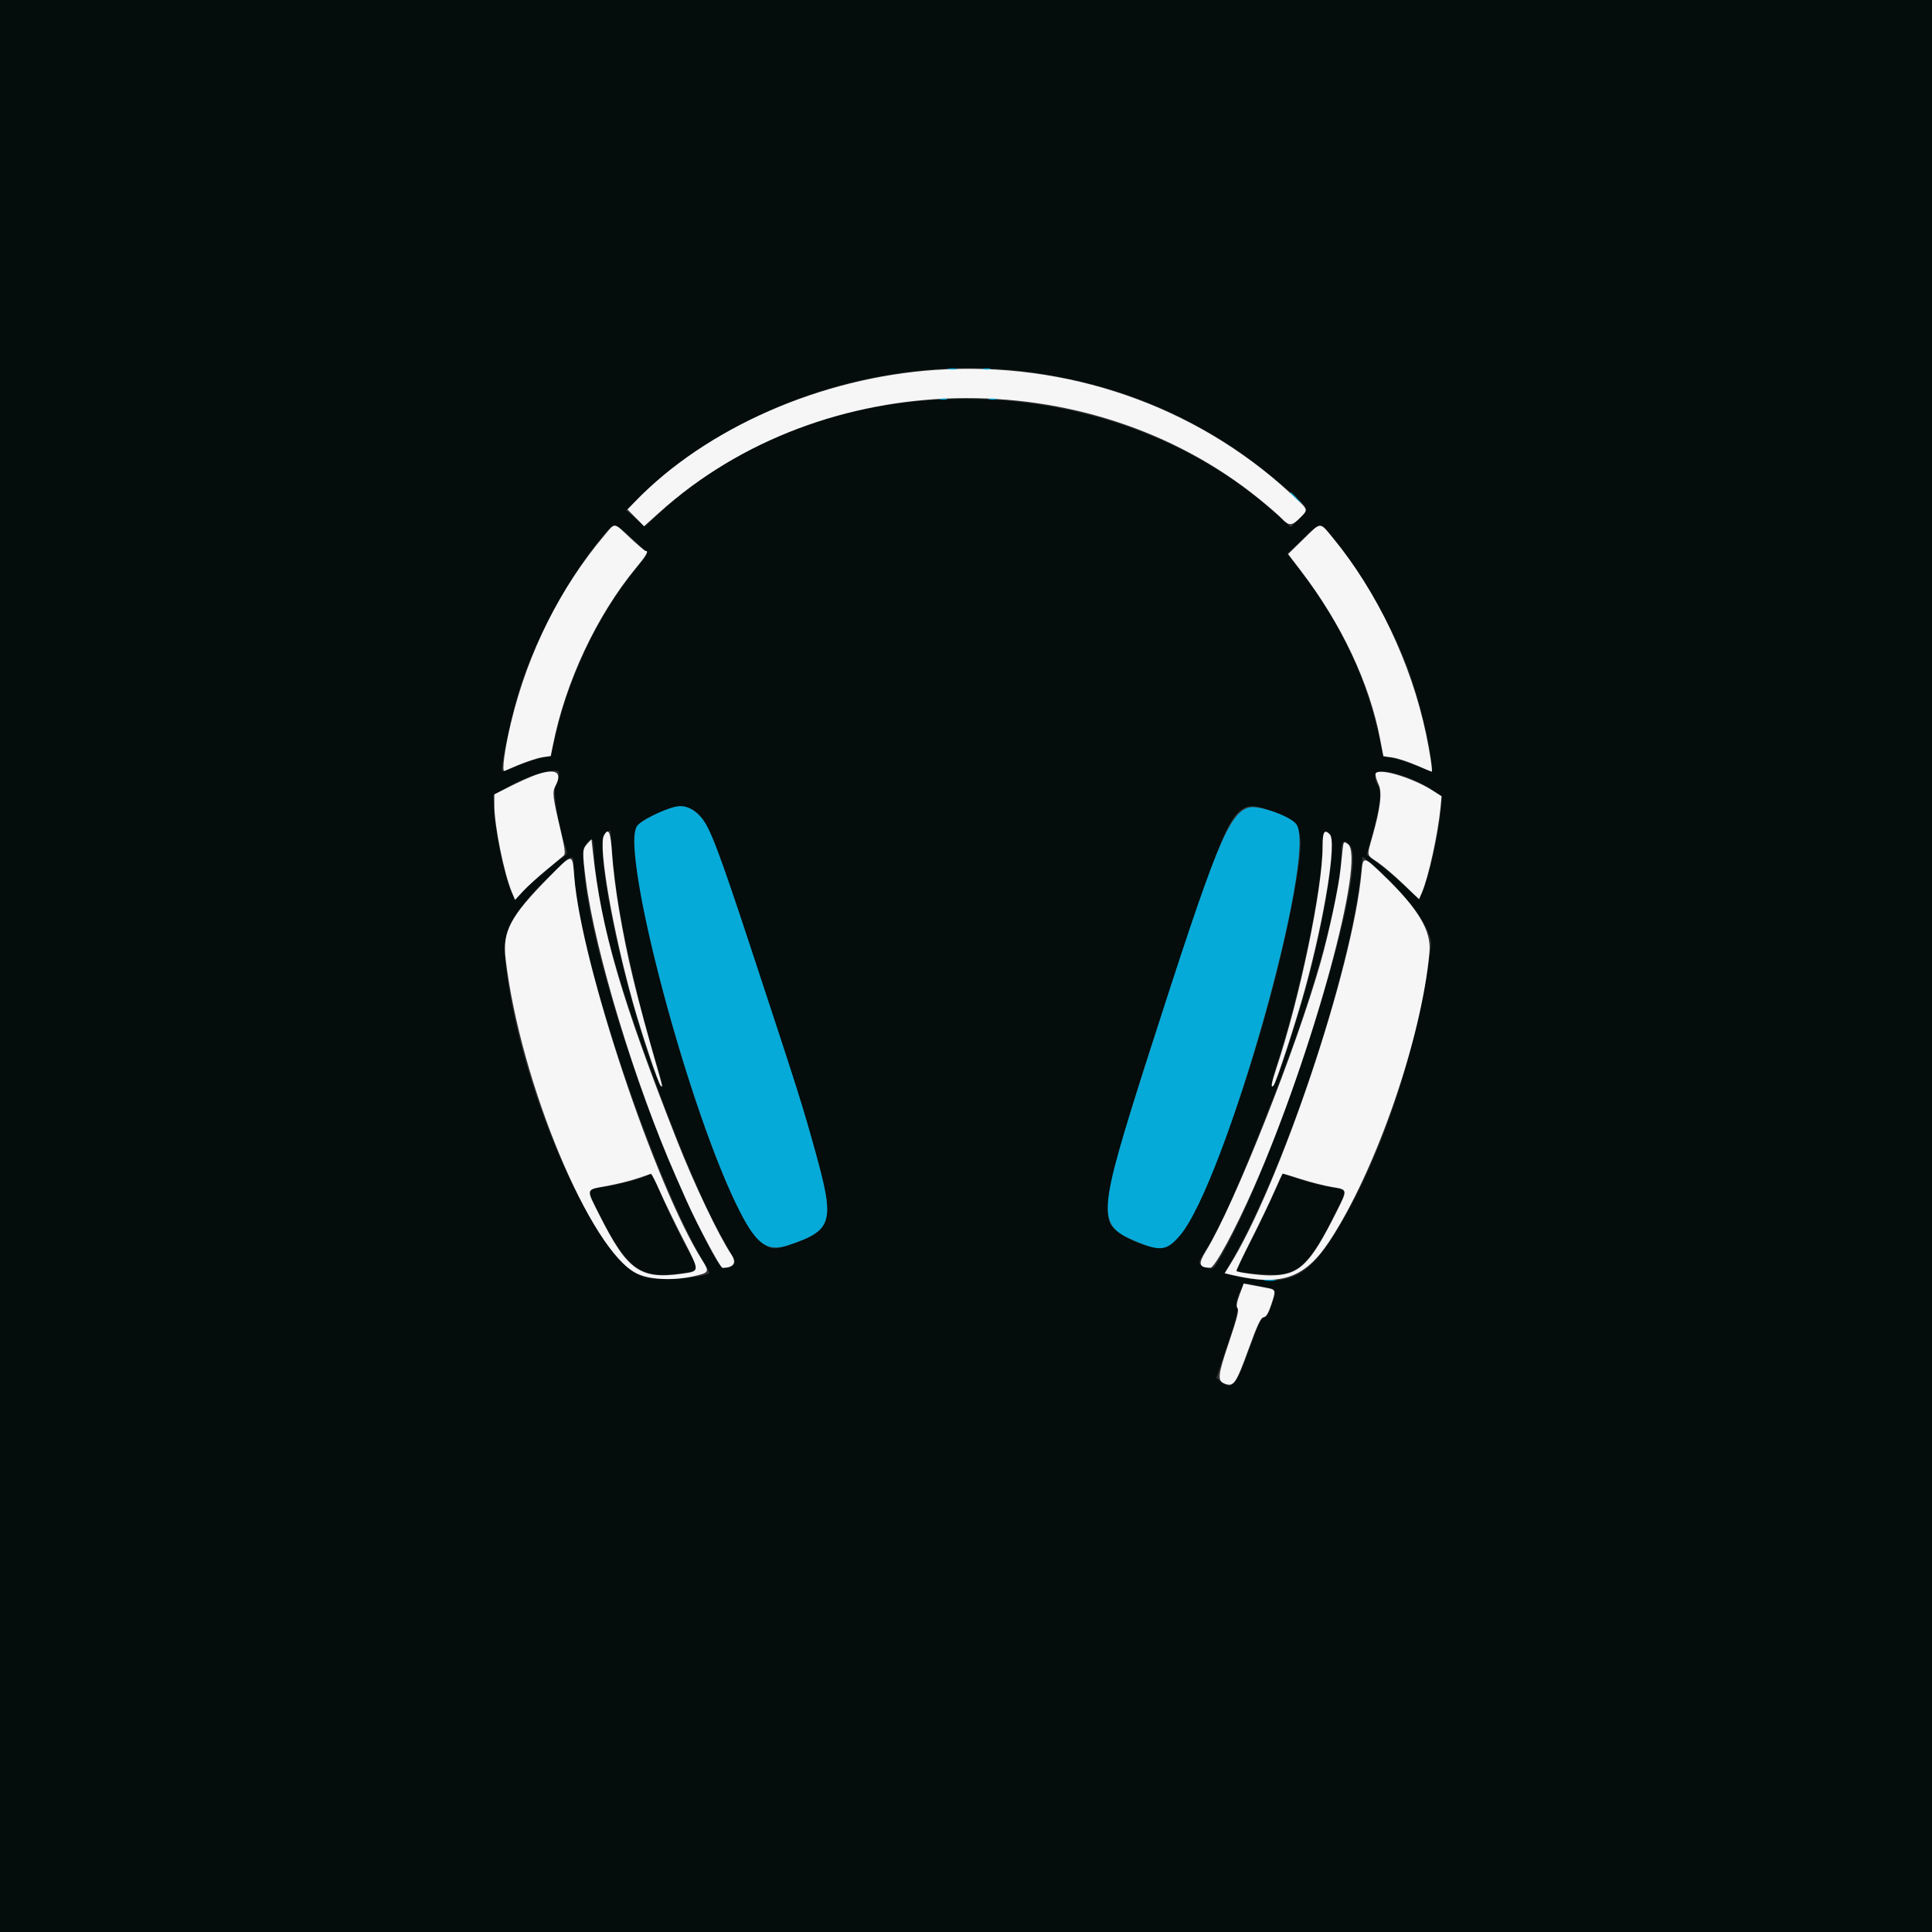 <svg id="svg" version="1.1" xmlns="http://www.w3.org/2000/svg" xmlns:xlink="http://www.w3.org/1999/xlink" width="400" height="400" viewBox="0, 0, 400,400"><rect x="0" y="0" width="400" height="400" fill="#333333" stroke="none"/><g id="svgg"><path id="path0" d="M0.000 200.000 L 0.000 400.000 200.000 400.000 L 400.000 400.000 400.000 200.000 L 400.000 0.000 200.000 0.000 L 0.000 0.000 0.000 200.000 M213.986 77.144 C 233.902 79.998,250.659 87.645,265.828 100.800 C 271.400 105.634,271.177 105.180,269.034 107.323 L 267.228 109.129 265.352 107.390 C 230.162 74.764,171.015 74.244,136.489 106.257 L 133.545 108.986 131.595 107.325 L 129.645 105.664 132.985 102.460 C 153.461 82.814,184.925 72.981,213.986 77.144 M130.739 111.407 C 134.546 114.919,134.456 114.337,131.711 117.671 C 124.040 126.990,117.823 139.867,115.033 152.216 C 114.520 154.485,114.048 156.370,113.984 156.404 C 113.920 156.438,112.657 156.771,111.178 157.142 C 109.699 157.514,107.458 158.313,106.198 158.918 C 104.937 159.523,103.907 159.829,103.908 159.599 C 103.917 157.191,105.925 147.947,107.605 142.578 C 110.843 132.230,117.829 119.370,124.694 111.120 C 127.263 108.033,127.070 108.024,130.739 111.407 M276.707 112.207 C 282.584 119.519,288.946 131.022,291.993 139.844 C 294.872 148.177,297.335 160.213,296.048 159.655 C 293.087 158.372,289.342 157.064,288.010 156.846 C 286.379 156.581,286.368 156.568,285.926 154.364 C 283.240 140.971,278.010 129.644,269.213 118.164 L 266.519 114.648 269.685 111.639 C 273.610 107.909,273.228 107.878,276.707 112.207 M115.691 160.776 C 115.620 161.402,115.307 162.311,114.997 162.795 C 114.408 163.714,115.636 171.219,117.027 175.195 C 117.546 176.680,117.530 176.787,116.704 177.344 C 114.863 178.584,109.120 183.523,107.905 184.911 L 106.630 186.368 105.854 184.558 C 104.290 180.910,102.492 172.218,102.263 167.207 L 102.148 164.687 104.688 163.198 C 107.654 161.458,110.809 160.201,113.281 159.775 C 115.639 159.368,115.841 159.452,115.691 160.776 M290.265 160.557 C 294.766 162.073,298.438 164.429,298.435 165.799 C 298.429 169.089,296.648 178.448,295.248 182.554 C 293.849 186.656,294.081 186.591,291.115 183.702 C 289.664 182.290,287.229 180.192,285.704 179.041 L 282.931 176.948 283.813 173.905 C 285.635 167.614,286.142 164.123,285.413 162.889 C 283.598 159.817,285.441 158.932,290.265 160.557 M142.694 167.325 C 146.120 168.756,147.192 171.209,155.779 197.266 C 165.433 226.559,166.176 228.913,168.925 238.867 C 172.845 253.060,172.358 254.713,163.352 257.765 C 160.000 258.901,159.189 258.737,156.909 256.457 C 149.819 249.366,135.901 206.754,131.836 179.688 C 130.624 171.619,130.961 170.638,135.627 168.648 C 140.300 166.654,140.845 166.552,142.694 167.325 M264.560 168.440 C 269.428 170.342,269.996 172.170,268.544 181.250 C 263.775 211.065,248.603 254.488,241.710 258.053 C 239.300 259.299,231.616 256.304,229.916 253.455 C 227.883 250.049,231.369 236.927,245.261 195.703 C 255.582 165.076,255.662 164.962,264.560 168.440 M127.359 182.356 C 128.506 191.896,132.529 209.571,136.131 220.898 C 138.155 227.262,136.804 225.800,134.538 219.175 C 127.854 199.626,122.916 174.281,125.446 172.503 L 126.367 171.856 126.644 175.283 C 126.796 177.169,127.118 180.351,127.359 182.356 M275.416 172.882 C 276.794 174.543,274.219 190.607,270.286 204.883 C 268.500 211.365,264.451 223.685,263.843 224.487 C 262.935 225.685,263.138 224.226,264.442 220.192 C 269.298 205.165,273.828 183.320,273.828 174.927 C 273.828 172.150,274.302 171.540,275.416 172.882 M122.958 176.271 C 123.425 187.028,127.302 201.715,135.357 223.242 C 142.052 241.134,146.518 251.334,150.893 258.726 C 152.579 261.576,152.551 261.802,150.434 262.364 C 149.166 262.701,148.728 262.062,144.771 254.102 C 129.532 223.438,115.848 173.794,122.646 173.829 C 122.759 173.830,122.899 174.928,122.958 176.271 M279.489 174.997 C 283.839 179.803,264.083 241.827,251.906 261.595 C 251.187 262.763,251.064 262.813,249.886 262.421 C 247.939 261.771,247.902 261.569,249.336 259.328 C 252.837 253.852,256.682 245.162,264.436 225.195 C 272.380 204.743,277.734 185.004,277.734 176.174 C 277.734 174.014,278.273 173.652,279.489 174.997 M118.750 179.258 C 118.750 194.165,134.410 242.055,145.437 260.869 C 146.228 262.219,146.875 263.387,146.875 263.466 C 146.875 264.458,136.341 265.265,133.658 264.480 C 123.150 261.401,106.711 223.635,104.478 197.439 C 104.064 192.594,106.920 187.852,114.664 180.521 C 118.600 176.796,118.750 176.749,118.750 179.258 M287.988 182.684 C 293.407 188.195,296.596 193.262,296.265 195.836 C 293.502 217.365,286.085 239.635,276.504 255.166 C 270.987 264.109,267.151 266.146,258.594 264.677 C 253.029 263.722,253.330 263.962,254.710 261.597 C 266.113 242.059,279.827 200.797,281.839 179.973 L 282.095 177.329 283.528 178.467 C 284.316 179.093,286.323 180.991,287.988 182.684 M134.160 243.297 C 133.558 243.829,128.171 245.268,124.902 245.769 C 121.300 246.322,121.367 245.934,123.983 251.161 C 129.776 262.732,132.501 264.778,140.644 263.673 C 144.973 263.086,144.922 263.251,142.266 258.476 C 140.999 256.198,138.837 251.778,137.462 248.654 C 134.924 242.889,134.817 242.716,134.160 243.297 M264.850 244.661 C 262.677 249.574,260.079 254.980,258.084 258.741 C 256.844 261.079,255.880 263.042,255.943 263.104 C 256.342 263.503,263.041 264.076,264.851 263.866 C 269.290 263.351,271.510 260.983,276.163 251.801 C 279.074 246.056,279.099 246.363,275.663 245.816 C 274.094 245.566,271.182 244.838,269.190 244.198 L 265.569 243.034 264.850 244.661 M261.621 266.429 C 264.375 266.959,264.362 266.930,263.245 270.237 C 262.658 271.976,262.235 272.656,261.741 272.656 C 261.208 272.656,260.546 274.059,258.792 278.899 C 255.811 287.125,255.113 287.942,252.719 286.003 L 251.835 285.288 254.185 278.297 C 255.963 273.006,256.437 271.148,256.133 270.661 C 255.453 269.572,257.298 265.512,258.358 265.764 C 258.810 265.872,260.278 266.171,261.621 266.429 " stroke="none" fill="#040c0c" fill-rule="evenodd"></path><path id="path1" d="M193.672 76.586 C 169.982 78.179,146.153 88.630,131.463 103.868 L 129.918 105.471 131.628 107.214 L 133.339 108.957 136.494 106.118 C 170.356 75.639,225.127 74.413,260.742 103.337 C 262.676 104.907,264.774 106.733,265.405 107.393 C 266.892 108.949,267.505 108.907,269.242 107.128 C 270.906 105.423,271.005 105.655,267.052 102.015 C 247.445 83.958,220.887 74.754,193.672 76.586 M125.135 110.840 C 115.998 121.668,109.326 135.006,105.841 149.414 C 104.502 154.950,103.834 159.890,104.463 159.609 C 107.873 158.089,111.048 156.948,112.376 156.766 L 114.028 156.539 114.462 154.344 C 117.066 141.181,123.503 127.468,131.780 117.448 C 133.886 114.898,134.354 114.063,133.676 114.063 C 133.506 114.063,132.056 112.838,130.453 111.341 C 126.944 108.064,127.438 108.111,125.135 110.840 M269.819 111.656 L 266.695 114.717 269.354 118.199 C 277.756 129.199,283.560 141.530,285.734 152.997 L 286.413 156.579 288.269 156.834 C 289.290 156.975,291.510 157.692,293.203 158.428 C 294.896 159.164,296.343 159.766,296.419 159.766 C 296.652 159.766,296.066 155.867,295.245 151.953 C 292.180 137.336,285.151 122.546,275.955 111.369 C 273.165 107.977,273.592 107.957,269.819 111.656 M110.742 160.502 C 109.668 160.892,107.339 161.942,105.566 162.836 L 102.344 164.462 102.345 166.704 C 102.348 170.970,104.370 180.935,106.027 184.853 L 106.643 186.308 108.285 184.527 C 109.188 183.547,111.341 181.587,113.069 180.171 C 114.797 178.755,116.434 177.398,116.707 177.155 C 117.105 176.801,116.977 175.753,116.058 171.853 C 114.405 164.836,114.314 164.029,115.016 162.681 C 116.540 159.759,114.982 158.964,110.742 160.502 M284.766 160.336 C 284.766 160.709,285.058 161.631,285.415 162.384 C 286.188 164.012,285.816 167.227,284.184 173.032 C 282.953 177.409,282.859 176.914,285.222 178.516 C 286.332 179.268,288.717 181.298,290.522 183.028 L 293.805 186.172 294.392 184.785 C 295.768 181.533,297.683 172.812,298.233 167.289 L 298.476 164.851 296.643 163.689 C 292.110 160.814,284.766 158.740,284.766 160.336 M125.020 173.009 C 123.831 175.231,126.887 192.757,131.056 207.617 C 132.831 213.947,136.295 224.322,136.793 224.805 C 137.232 225.229,137.204 225.080,136.176 221.484 C 131.584 205.431,129.854 198.268,128.156 188.281 C 127.517 184.521,126.871 179.380,126.721 176.855 C 126.444 172.203,125.995 171.188,125.020 173.009 M273.828 175.318 C 273.828 183.989,269.098 206.664,264.280 221.094 C 263.236 224.221,263.035 225.403,263.652 224.785 C 264.191 224.246,268.399 211.323,270.261 204.492 C 274.310 189.628,276.766 174.188,275.313 172.734 C 274.181 171.603,273.828 172.217,273.828 175.318 M121.582 174.698 C 120.541 175.810,120.523 176.296,121.298 182.304 C 123.212 197.126,131.585 224.675,139.901 243.510 C 140.766 245.468,141.744 247.686,142.076 248.438 C 144.274 253.429,149.118 262.500,149.585 262.500 C 151.897 262.500,152.585 261.480,151.434 259.759 C 148.802 255.824,143.710 245.147,140.166 236.133 C 128.632 206.795,124.551 192.803,122.754 176.431 L 122.461 173.760 121.582 174.698 M277.976 175.850 C 277.863 176.779,277.670 178.594,277.547 179.883 C 277.205 183.459,275.154 193.096,273.455 199.110 C 268.373 217.091,255.473 249.590,249.689 258.984 C 248.009 261.712,248.199 262.454,250.586 262.481 C 251.479 262.492,255.658 254.785,259.578 245.898 C 271.697 218.422,282.936 177.302,279.032 174.723 C 278.210 174.180,278.175 174.217,277.976 175.850 M113.760 181.499 C 105.584 189.797,104.002 192.776,104.689 198.581 C 107.709 224.101,122.284 259.048,131.837 263.672 C 134.463 264.943,139.311 265.189,143.476 264.263 C 146.857 263.511,146.937 263.369,145.386 260.916 C 135.667 245.555,120.343 199.646,118.907 181.588 C 118.507 176.570,118.614 176.572,113.760 181.499 M281.887 180.582 C 280.107 200.326,264.862 245.682,254.475 262.137 L 253.543 263.613 255.580 264.078 C 265.326 266.305,270.204 264.565,275.170 257.090 C 284.801 242.597,294.450 214.723,295.962 197.027 C 296.334 192.674,293.650 188.170,286.655 181.409 C 282.289 177.188,282.194 177.172,281.887 180.582 M136.682 246.777 C 137.605 248.872,139.755 253.295,141.461 256.606 C 144.914 263.309,144.916 263.172,141.365 263.686 C 132.560 264.959,129.926 263.112,124.121 251.600 C 121.278 245.961,121.176 246.357,125.684 245.535 C 127.778 245.152,130.635 244.440,132.031 243.952 C 133.428 243.464,134.668 243.043,134.788 243.016 C 134.908 242.990,135.760 244.683,136.682 246.777 M269.379 244.135 C 271.381 244.776,274.255 245.505,275.767 245.754 C 279.073 246.300,279.055 246.203,276.711 250.887 C 271.150 261.995,268.981 264.067,262.917 264.060 C 260.824 264.058,256.305 263.466,255.992 263.153 C 255.909 263.070,257.298 260.120,259.080 256.599 C 260.862 253.077,263.020 248.572,263.875 246.588 C 264.730 244.604,265.499 242.978,265.585 242.975 C 265.670 242.971,267.377 243.493,269.379 244.135 M256.643 268.049 C 256.024 269.746,255.913 270.493,256.225 270.869 C 256.541 271.249,256.094 273.020,254.484 277.780 C 252.085 284.871,251.983 285.924,253.634 286.501 C 255.440 287.133,255.917 286.435,258.453 279.453 C 260.339 274.260,261.011 272.827,261.605 272.736 C 262.150 272.652,262.594 271.915,263.212 270.064 C 264.203 267.097,264.170 266.984,262.216 266.641 C 261.405 266.499,260.009 266.238,259.113 266.062 L 257.484 265.741 256.643 268.049 " stroke="none" fill="#f6f6f7" fill-rule="evenodd"></path><path id="path2" d="M196.391 76.448 C 196.877 76.542,197.580 76.538,197.954 76.440 C 198.327 76.342,197.930 76.266,197.070 76.270 C 196.211 76.275,195.905 76.355,196.391 76.448 M203.613 76.441 C 203.989 76.539,204.604 76.539,204.980 76.441 C 205.356 76.343,205.049 76.263,204.297 76.263 C 203.545 76.263,203.237 76.343,203.613 76.441 M194.629 82.691 C 195.005 82.789,195.620 82.789,195.996 82.691 C 196.372 82.593,196.064 82.513,195.313 82.513 C 194.561 82.513,194.253 82.593,194.629 82.691 M204.785 82.691 C 205.161 82.789,205.776 82.789,206.152 82.691 C 206.528 82.593,206.221 82.513,205.469 82.513 C 204.717 82.513,204.409 82.593,204.785 82.691 M267.188 102.075 C 267.188 102.143,267.759 102.714,268.457 103.345 L 269.727 104.492 268.579 103.223 C 267.510 102.039,267.188 101.774,267.188 102.075 M139.648 167.076 C 136.949 167.729,132.344 170.112,131.818 171.128 C 128.575 177.400,142.854 230.642,153.209 250.890 C 156.724 257.764,158.935 259.262,163.352 257.765 C 172.358 254.713,172.845 253.060,168.925 238.867 C 166.176 228.913,165.433 226.559,155.779 197.266 C 148.735 175.890,147.004 171.322,145.147 169.207 C 143.450 167.274,141.675 166.586,139.648 167.076 M258.543 167.184 C 254.360 168.410,251.624 175.178,237.694 218.750 C 227.113 251.846,226.997 253.533,235.072 256.969 C 240.202 259.152,241.574 258.981,244.279 255.820 C 253.609 244.920,272.965 176.452,268.368 170.608 C 267.033 168.911,260.464 166.621,258.543 167.184 M261.816 265.124 C 262.407 265.213,263.374 265.213,263.965 265.124 C 264.556 265.034,264.072 264.961,262.891 264.961 C 261.709 264.961,261.226 265.034,261.816 265.124 " stroke="none" fill="#06aad9" fill-rule="evenodd"></path></g></svg>
